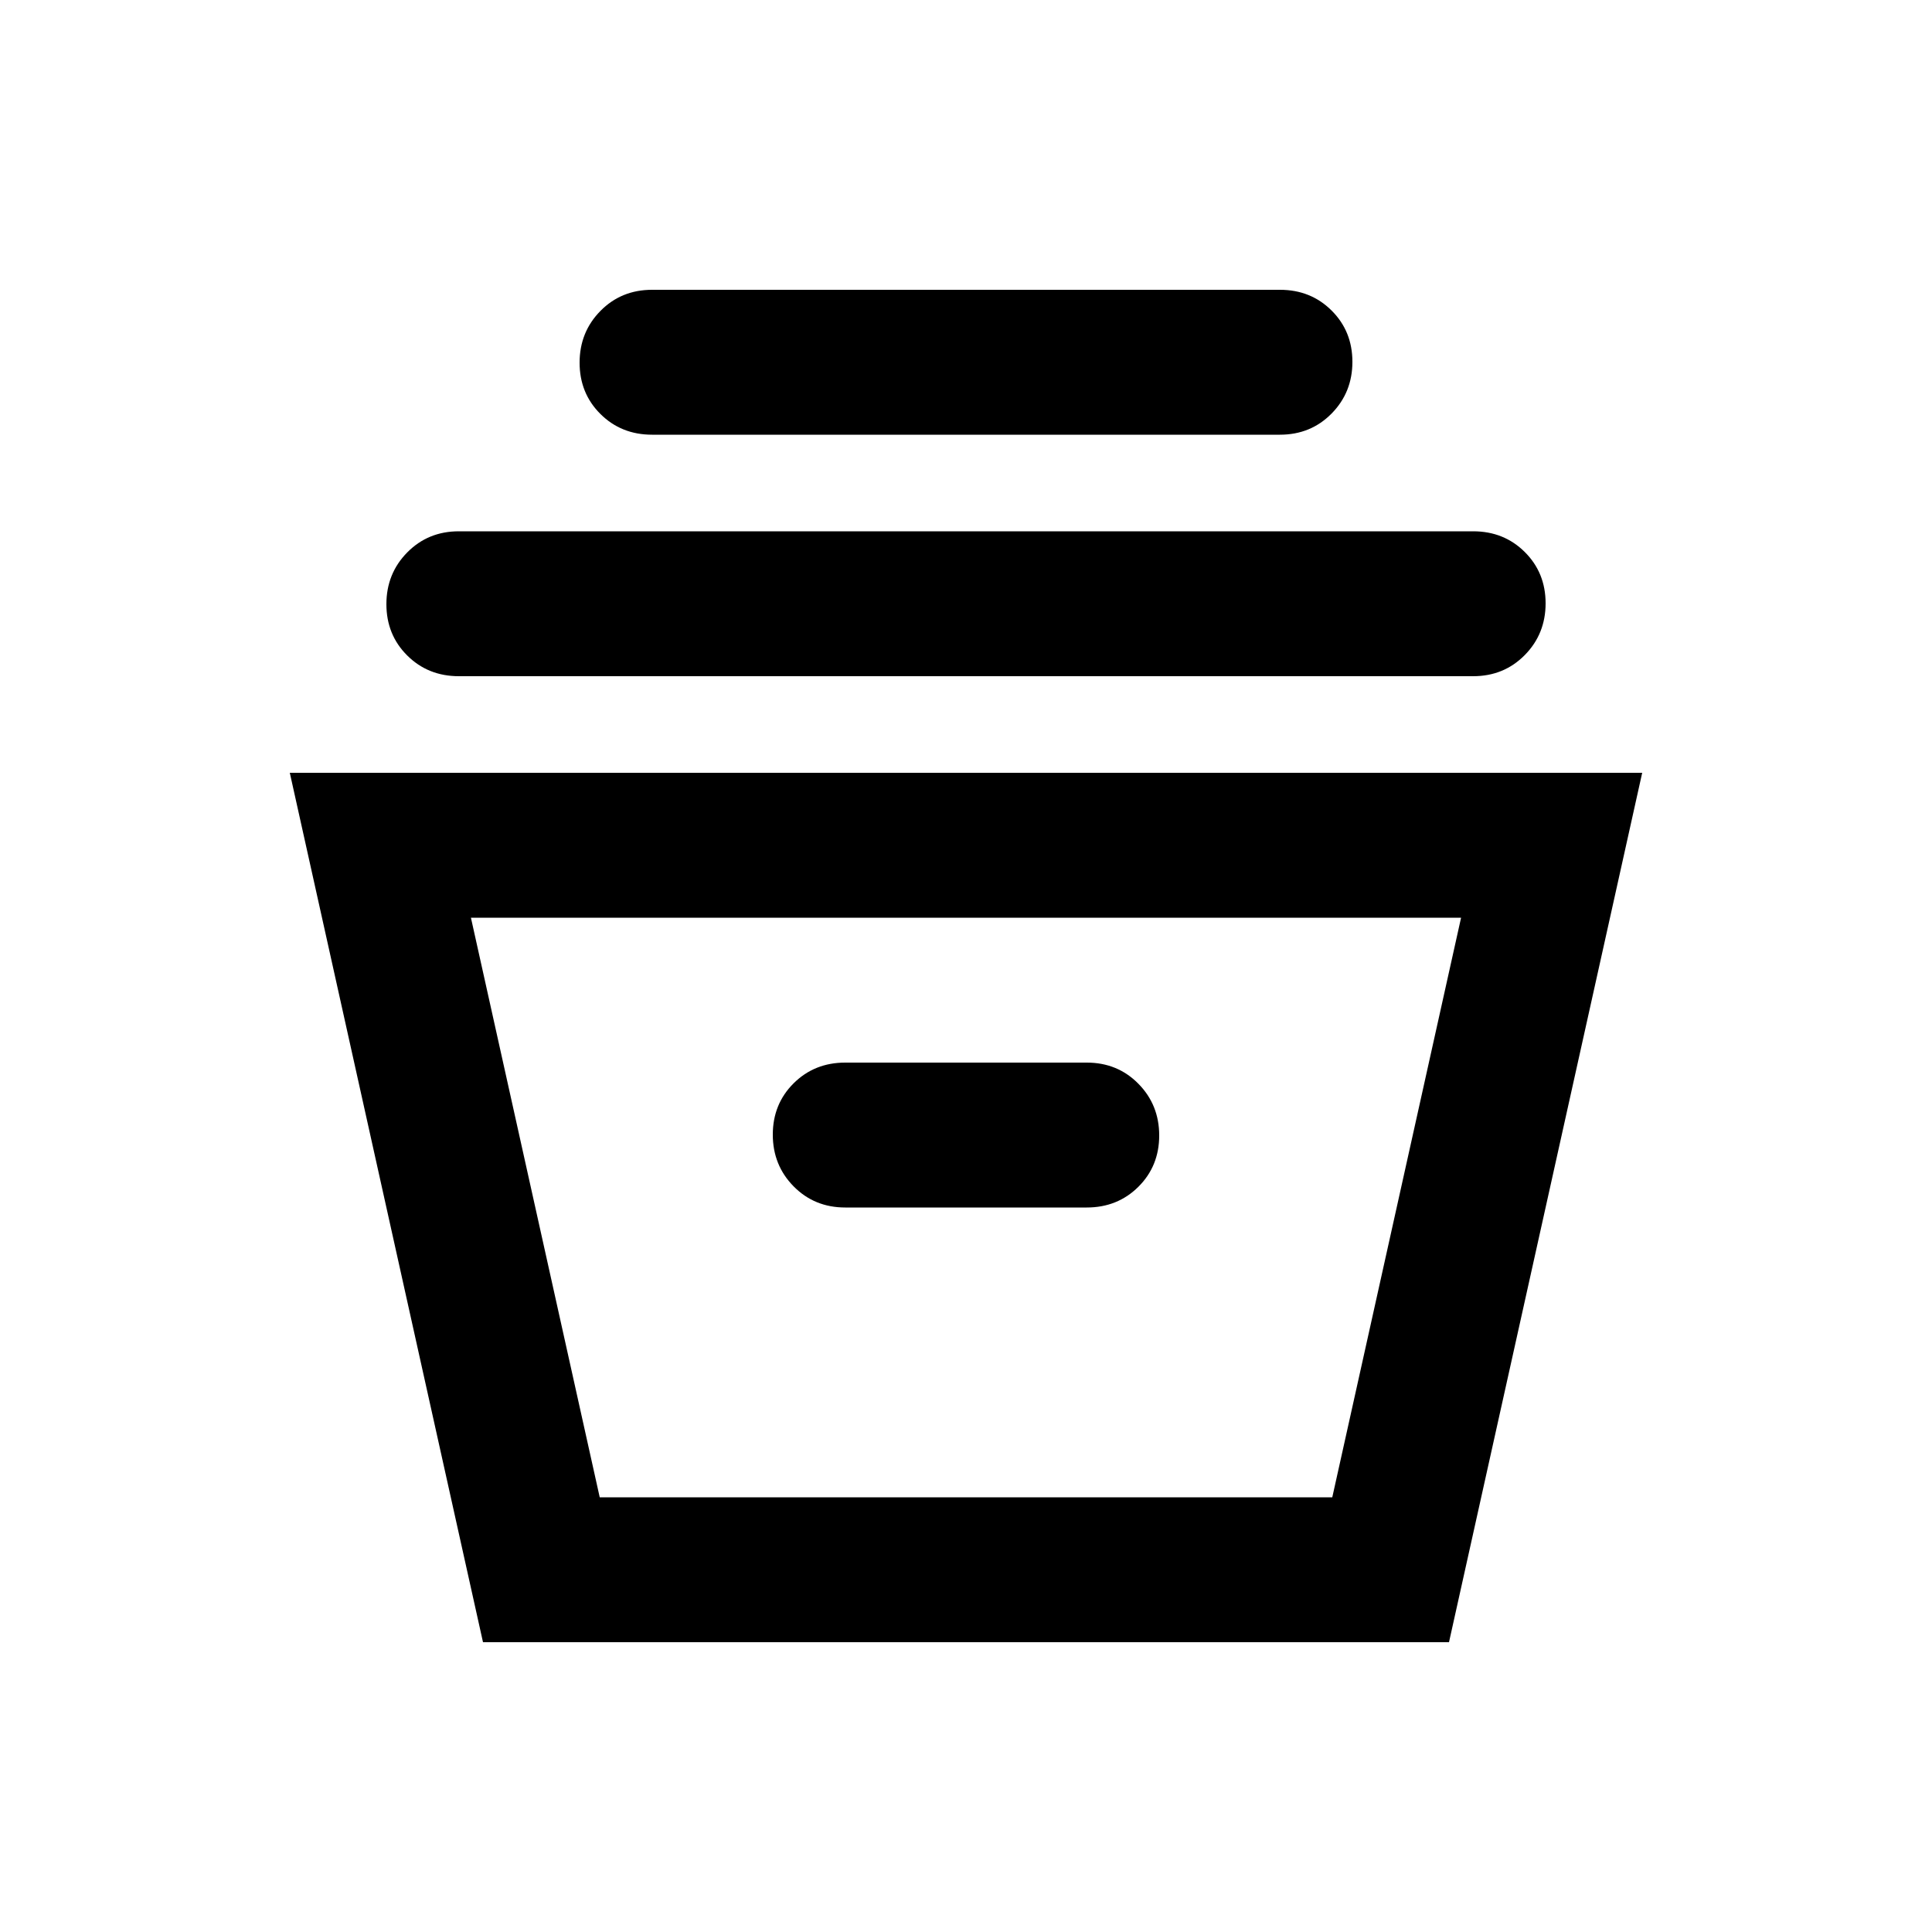 <svg xmlns="http://www.w3.org/2000/svg" height="20px" viewBox="0 -960 960 960" width="20px" fill="#000"><path d="m240-144-96-432h672l-96 432H240Zm58-72h364l64-288H234l64 288Zm122-144h120q15.3 0 25.65-10.29Q576-380.58 576-395.79t-10.35-25.71Q555.3-432 540-432H420q-15.3 0-25.65 10.29Q384-411.42 384-396.21t10.35 25.71Q404.7-360 420-360ZM228-624q-15.3 0-25.65-10.29Q192-644.58 192-659.79t10.35-25.71Q212.7-696 228-696h504q15.3 0 25.65 10.29Q768-675.42 768-660.21t-10.35 25.71Q747.3-624 732-624H228Zm96-120q-15.3 0-25.65-10.29Q288-764.58 288-779.79t10.35-25.71Q308.7-816 324-816h312q15.3 0 25.65 10.29Q672-795.42 672-780.21t-10.35 25.71Q651.3-744 636-744H324Zm-26 528h364-364Z"/></svg>